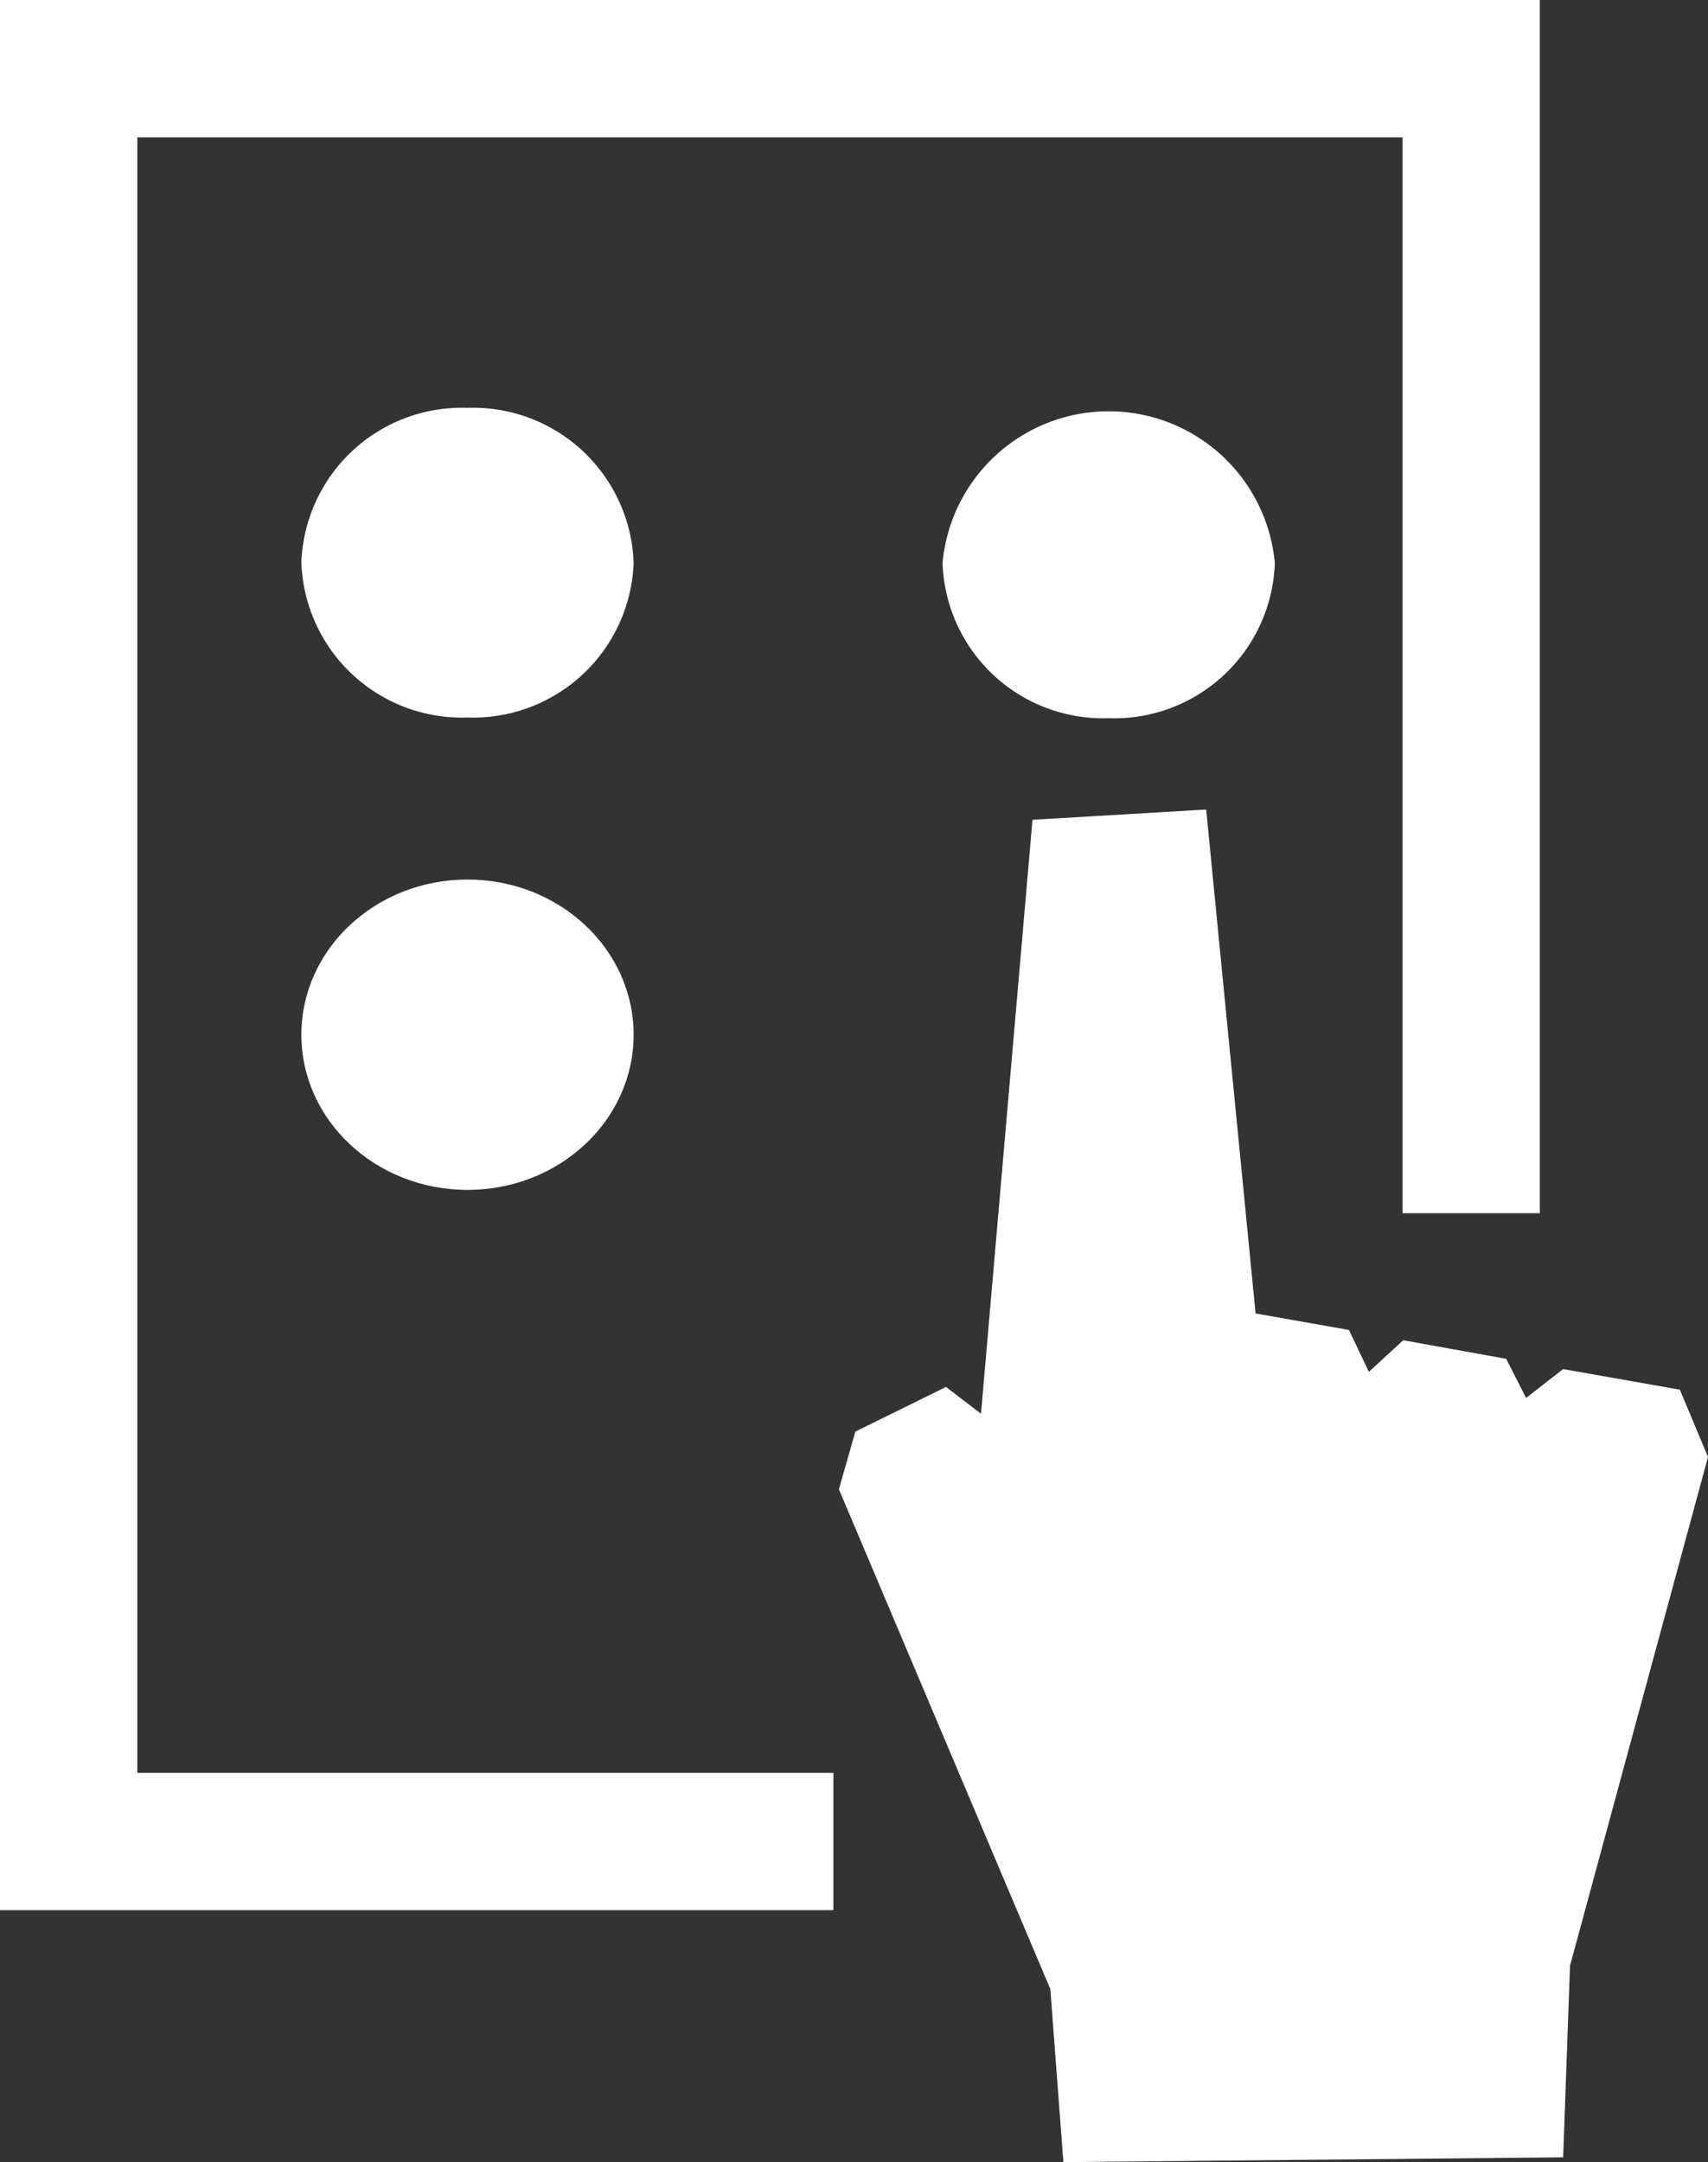 <svg xmlns="http://www.w3.org/2000/svg" viewBox="0 0 24.88 31.49"><rect x="0" y="0" width="24.88" height="31.49" fill="#333333" stroke="none"/><path d="M6.81,5.94A2.34,2.34,0,0,0,4.39,8.19a2.34,2.34,0,0,0,2.42,2.26h0A2.34,2.34,0,0,0,9.23,8.2,2.34,2.34,0,0,0,6.81,5.94Z" fill="#fff"/><path d="M18.57,8.2a2.43,2.43,0,0,0-4.84,0,2.34,2.34,0,0,0,2.42,2.26h0A2.34,2.34,0,0,0,18.57,8.2Z" fill="#fff"/><ellipse cx="6.81" cy="15.07" rx="2.42" ry="2.26" fill="#fff"/><polygon points="24.47 20.24 22.77 19.94 22.23 20.36 21.94 19.79 20.44 19.52 19.94 19.98 19.65 19.37 18.29 19.13 17.57 11.79 15.04 11.94 15.04 11.94 14.29 20.59 13.78 20.2 12.46 20.85 12.22 21.69 15.3 28.97 15.49 31.49 22.77 31.42 22.87 28.63 24.88 21.22 24.47 20.24" fill="#fff"/><polygon points="2 2 20.43 2 20.43 17.67 22.43 17.67 22.43 0 0 0 0 27.82 12.14 27.82 12.14 25.82 2 25.82 2 2" fill="#fff"/></svg>